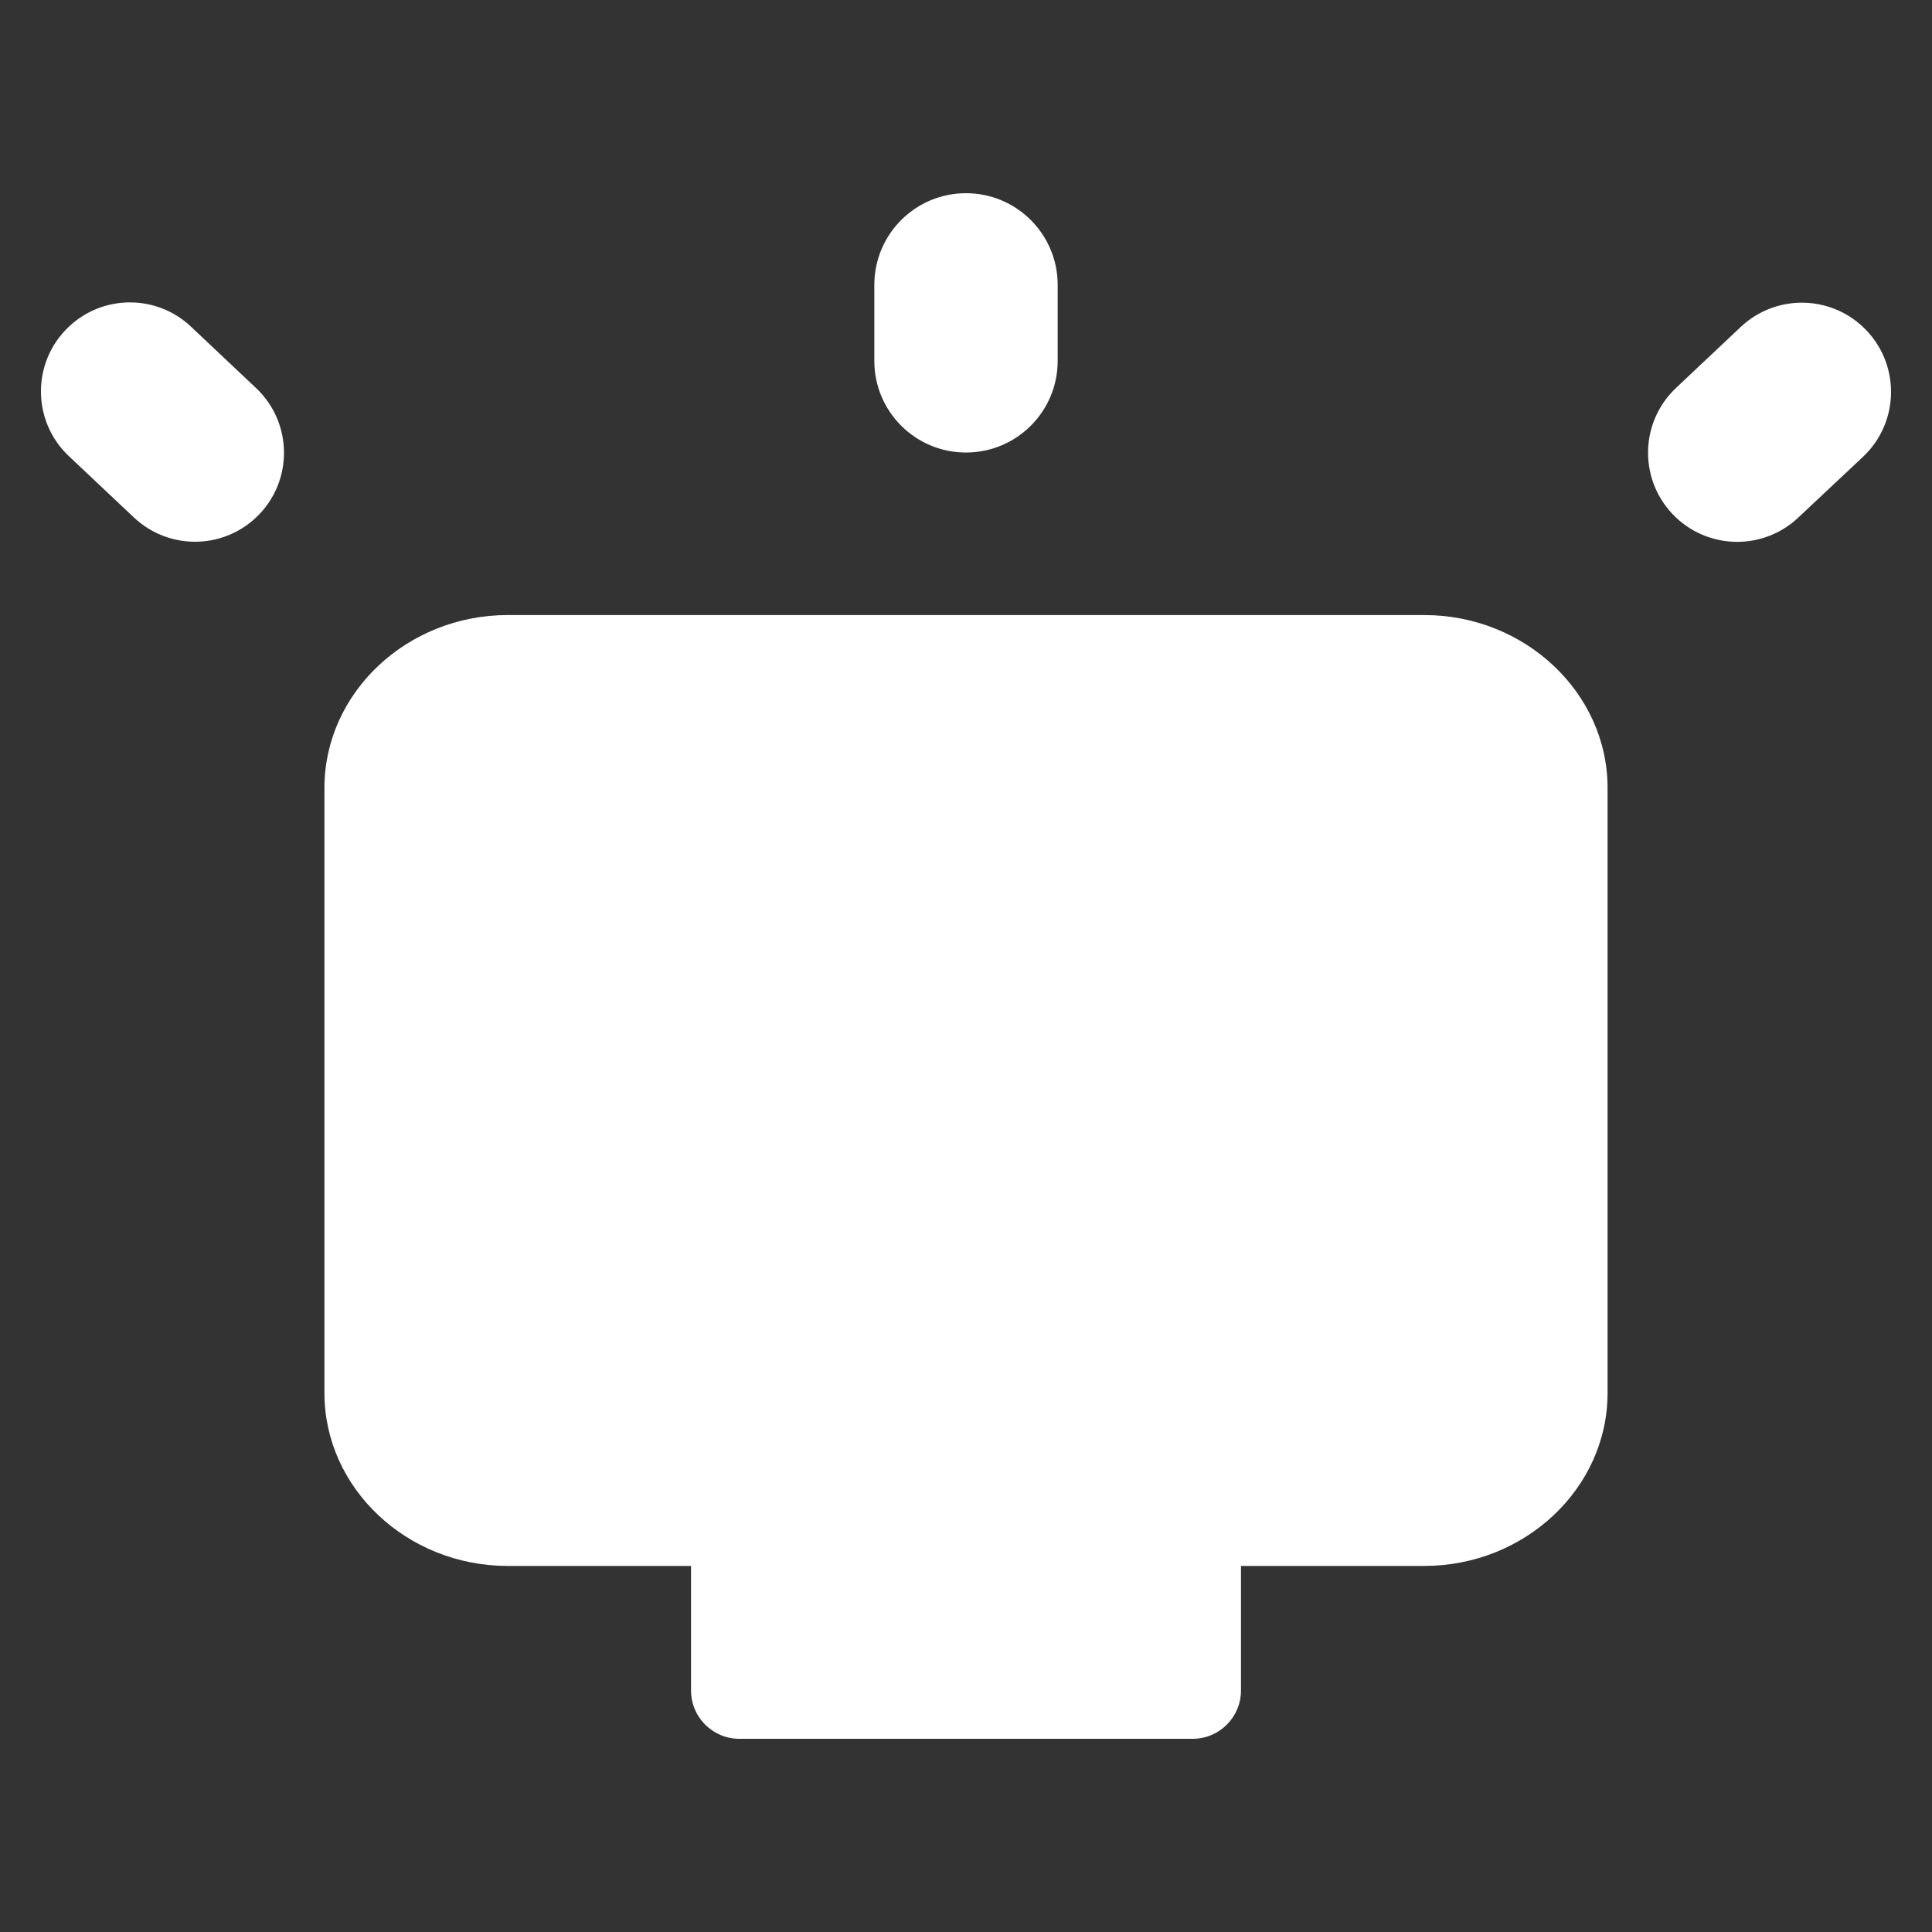 <svg width="40" height="40" viewBox="0 0 40 40" fill="none" xmlns="http://www.w3.org/2000/svg">
<rect x="0" y="0" width="40" height="40" fill="#333333" stroke="none"/>
<path d="M5.306 10.71C6.073 9.982 6.07 8.759 5.301 8.034L3.954 6.763C3.246 6.095 2.141 6.093 1.431 6.759C0.655 7.485 0.653 8.715 1.426 9.444L2.773 10.714C3.485 11.385 4.597 11.383 5.306 10.71ZM20 9.369C21.048 9.369 21.898 8.52 21.898 7.472V5.898C21.898 4.85 21.048 4 20 4C18.952 4 18.102 4.85 18.102 5.898V7.472C18.102 8.52 18.952 9.369 20 9.369ZM34.696 10.711C35.404 11.384 36.515 11.388 37.228 10.719L38.569 9.46C39.345 8.731 39.346 7.5 38.572 6.77C37.861 6.099 36.75 6.099 36.039 6.77L34.7 8.032C33.93 8.759 33.928 9.982 34.696 10.711ZM33.283 16.313V28.841C33.283 30.81 31.575 32.421 29.488 32.421H25.693V35C25.693 35.552 25.245 36 24.693 36H15.307C14.755 36 14.307 35.552 14.307 35V32.421H10.512C8.425 32.421 6.717 30.81 6.717 28.841V16.313C6.717 14.345 8.425 12.734 10.512 12.734H29.488C31.575 12.734 33.283 14.345 33.283 16.313Z" fill="white"/>
</svg>
